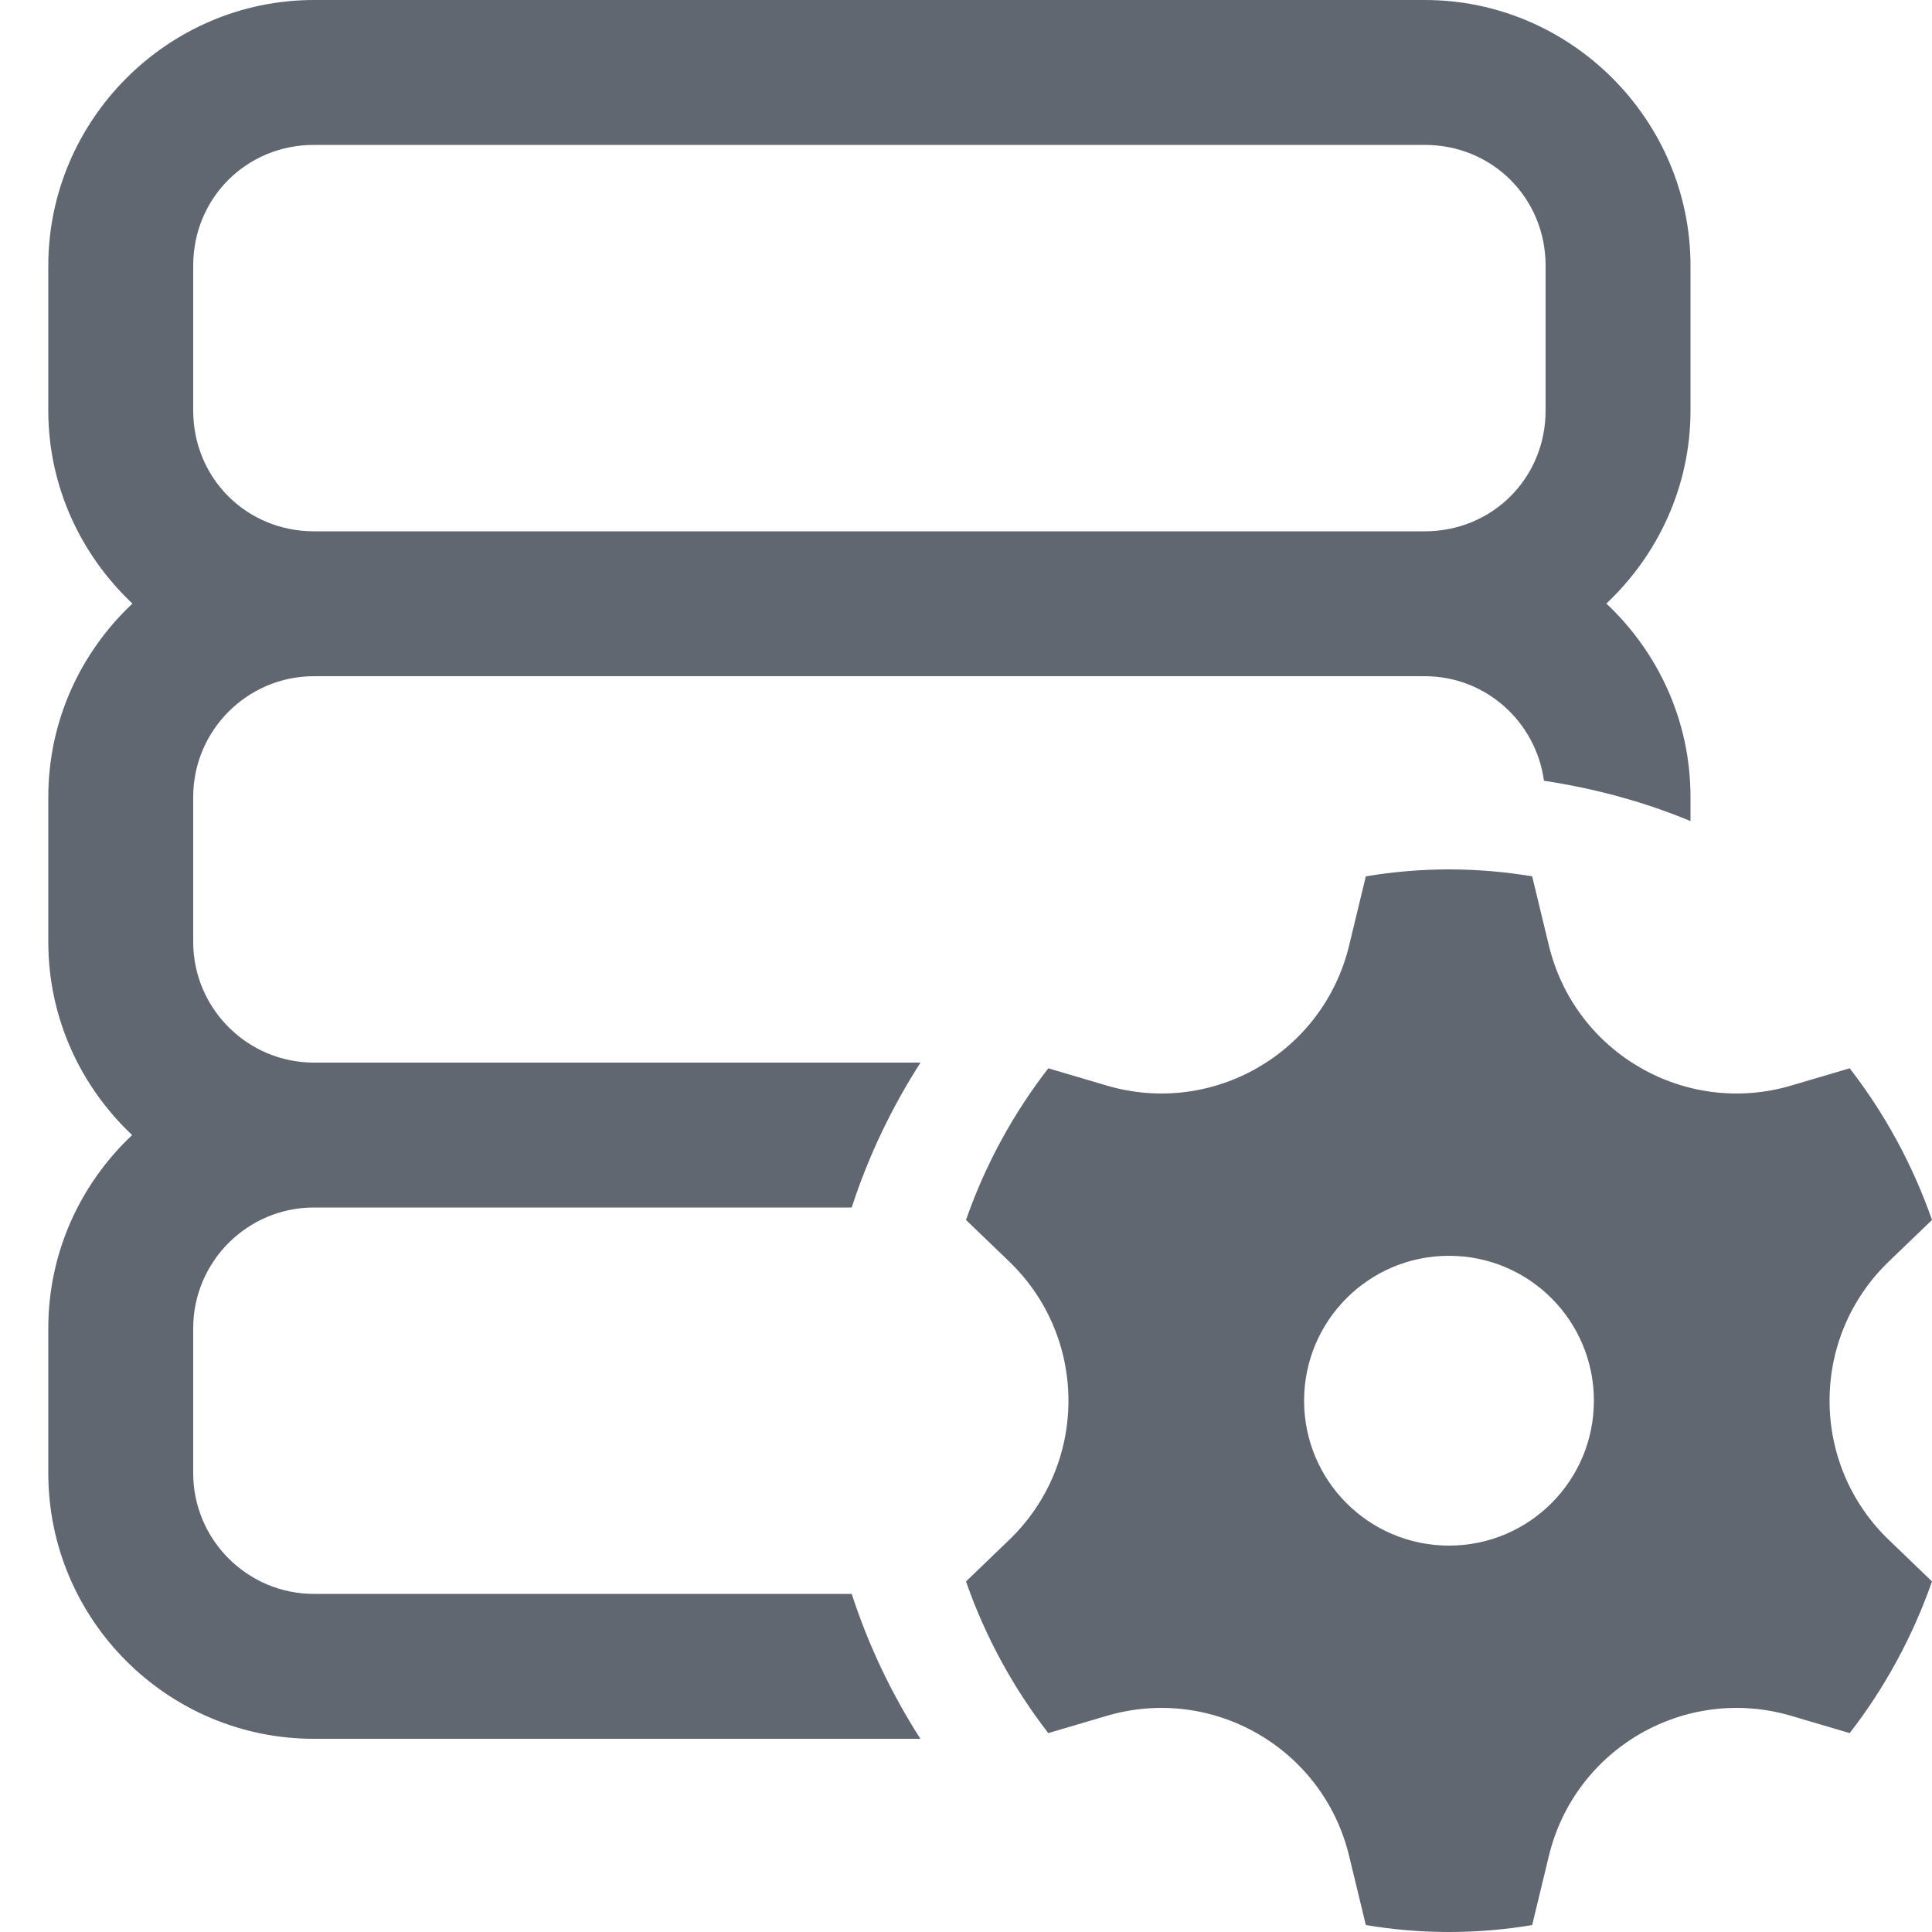 <svg width="20" height="20" viewBox="0 0 20 20" fill="none" xmlns="http://www.w3.org/2000/svg">
<path d="M3.25 0C1.74 0 0.5 1.24 0.5 2.75V4.25C0.5 5.035 0.837 5.745 1.371 6.248C0.837 6.75 0.5 7.46 0.5 8.25V9.75C0.5 10.539 0.835 11.248 1.368 11.75C0.835 12.252 0.5 12.961 0.5 13.75V15.25C0.5 16.767 1.734 18 3.25 18H9.528C9.231 17.537 8.99 17.034 8.817 16.5H3.25C2.561 16.5 2 15.939 2 15.25V13.75C2 13.061 2.561 12.5 3.25 12.5H8.817C8.99 11.966 9.232 11.463 9.529 11H3.25C2.561 11 2 10.439 2 9.75V8.25C2 7.561 2.561 7 3.25 7H14.75C15.382 7 15.9 7.473 15.983 8.082C16.512 8.163 17.021 8.3 17.5 8.5V8.25C17.5 7.46 17.163 6.75 16.629 6.248C17.163 5.745 17.5 5.035 17.5 4.25V2.75C17.5 1.24 16.26 0 14.75 0H3.25ZM3.25 1.5H14.75C15.449 1.5 16 2.051 16 2.75V4.25C16 4.949 15.449 5.5 14.75 5.5H3.25C2.551 5.5 2 4.949 2 4.25V2.75C2 2.051 2.551 1.5 3.25 1.5ZM15 9C14.707 9 14.419 9.025 14.139 9.072L13.966 9.788C13.697 10.901 12.553 11.562 11.455 11.237L10.852 11.059C10.491 11.525 10.2 12.055 10 12.629L10.447 13.059C11.265 13.846 11.265 15.154 10.447 15.941L10 16.371C10.2 16.945 10.49 17.474 10.852 17.941L11.455 17.763C12.553 17.438 13.697 18.099 13.966 19.212L14.139 19.928C14.419 19.975 14.707 20 15 20C15.293 20 15.581 19.975 15.861 19.928L16.034 19.212C16.303 18.099 17.447 17.438 18.545 17.763L19.148 17.941C19.509 17.475 19.799 16.945 20 16.371L19.553 15.941C18.735 15.155 18.735 13.845 19.553 13.059L20 12.629C19.799 12.055 19.51 11.526 19.148 11.059L18.545 11.237C17.447 11.562 16.303 10.901 16.034 9.788L15.861 9.072C15.581 9.025 15.293 9 15 9ZM15 13C15.829 13 16.5 13.671 16.5 14.5C16.5 15.329 15.829 16 15 16C14.171 16 13.5 15.329 13.5 14.5C13.5 13.671 14.171 13 15 13Z" fill="#606770"/>
</svg>
